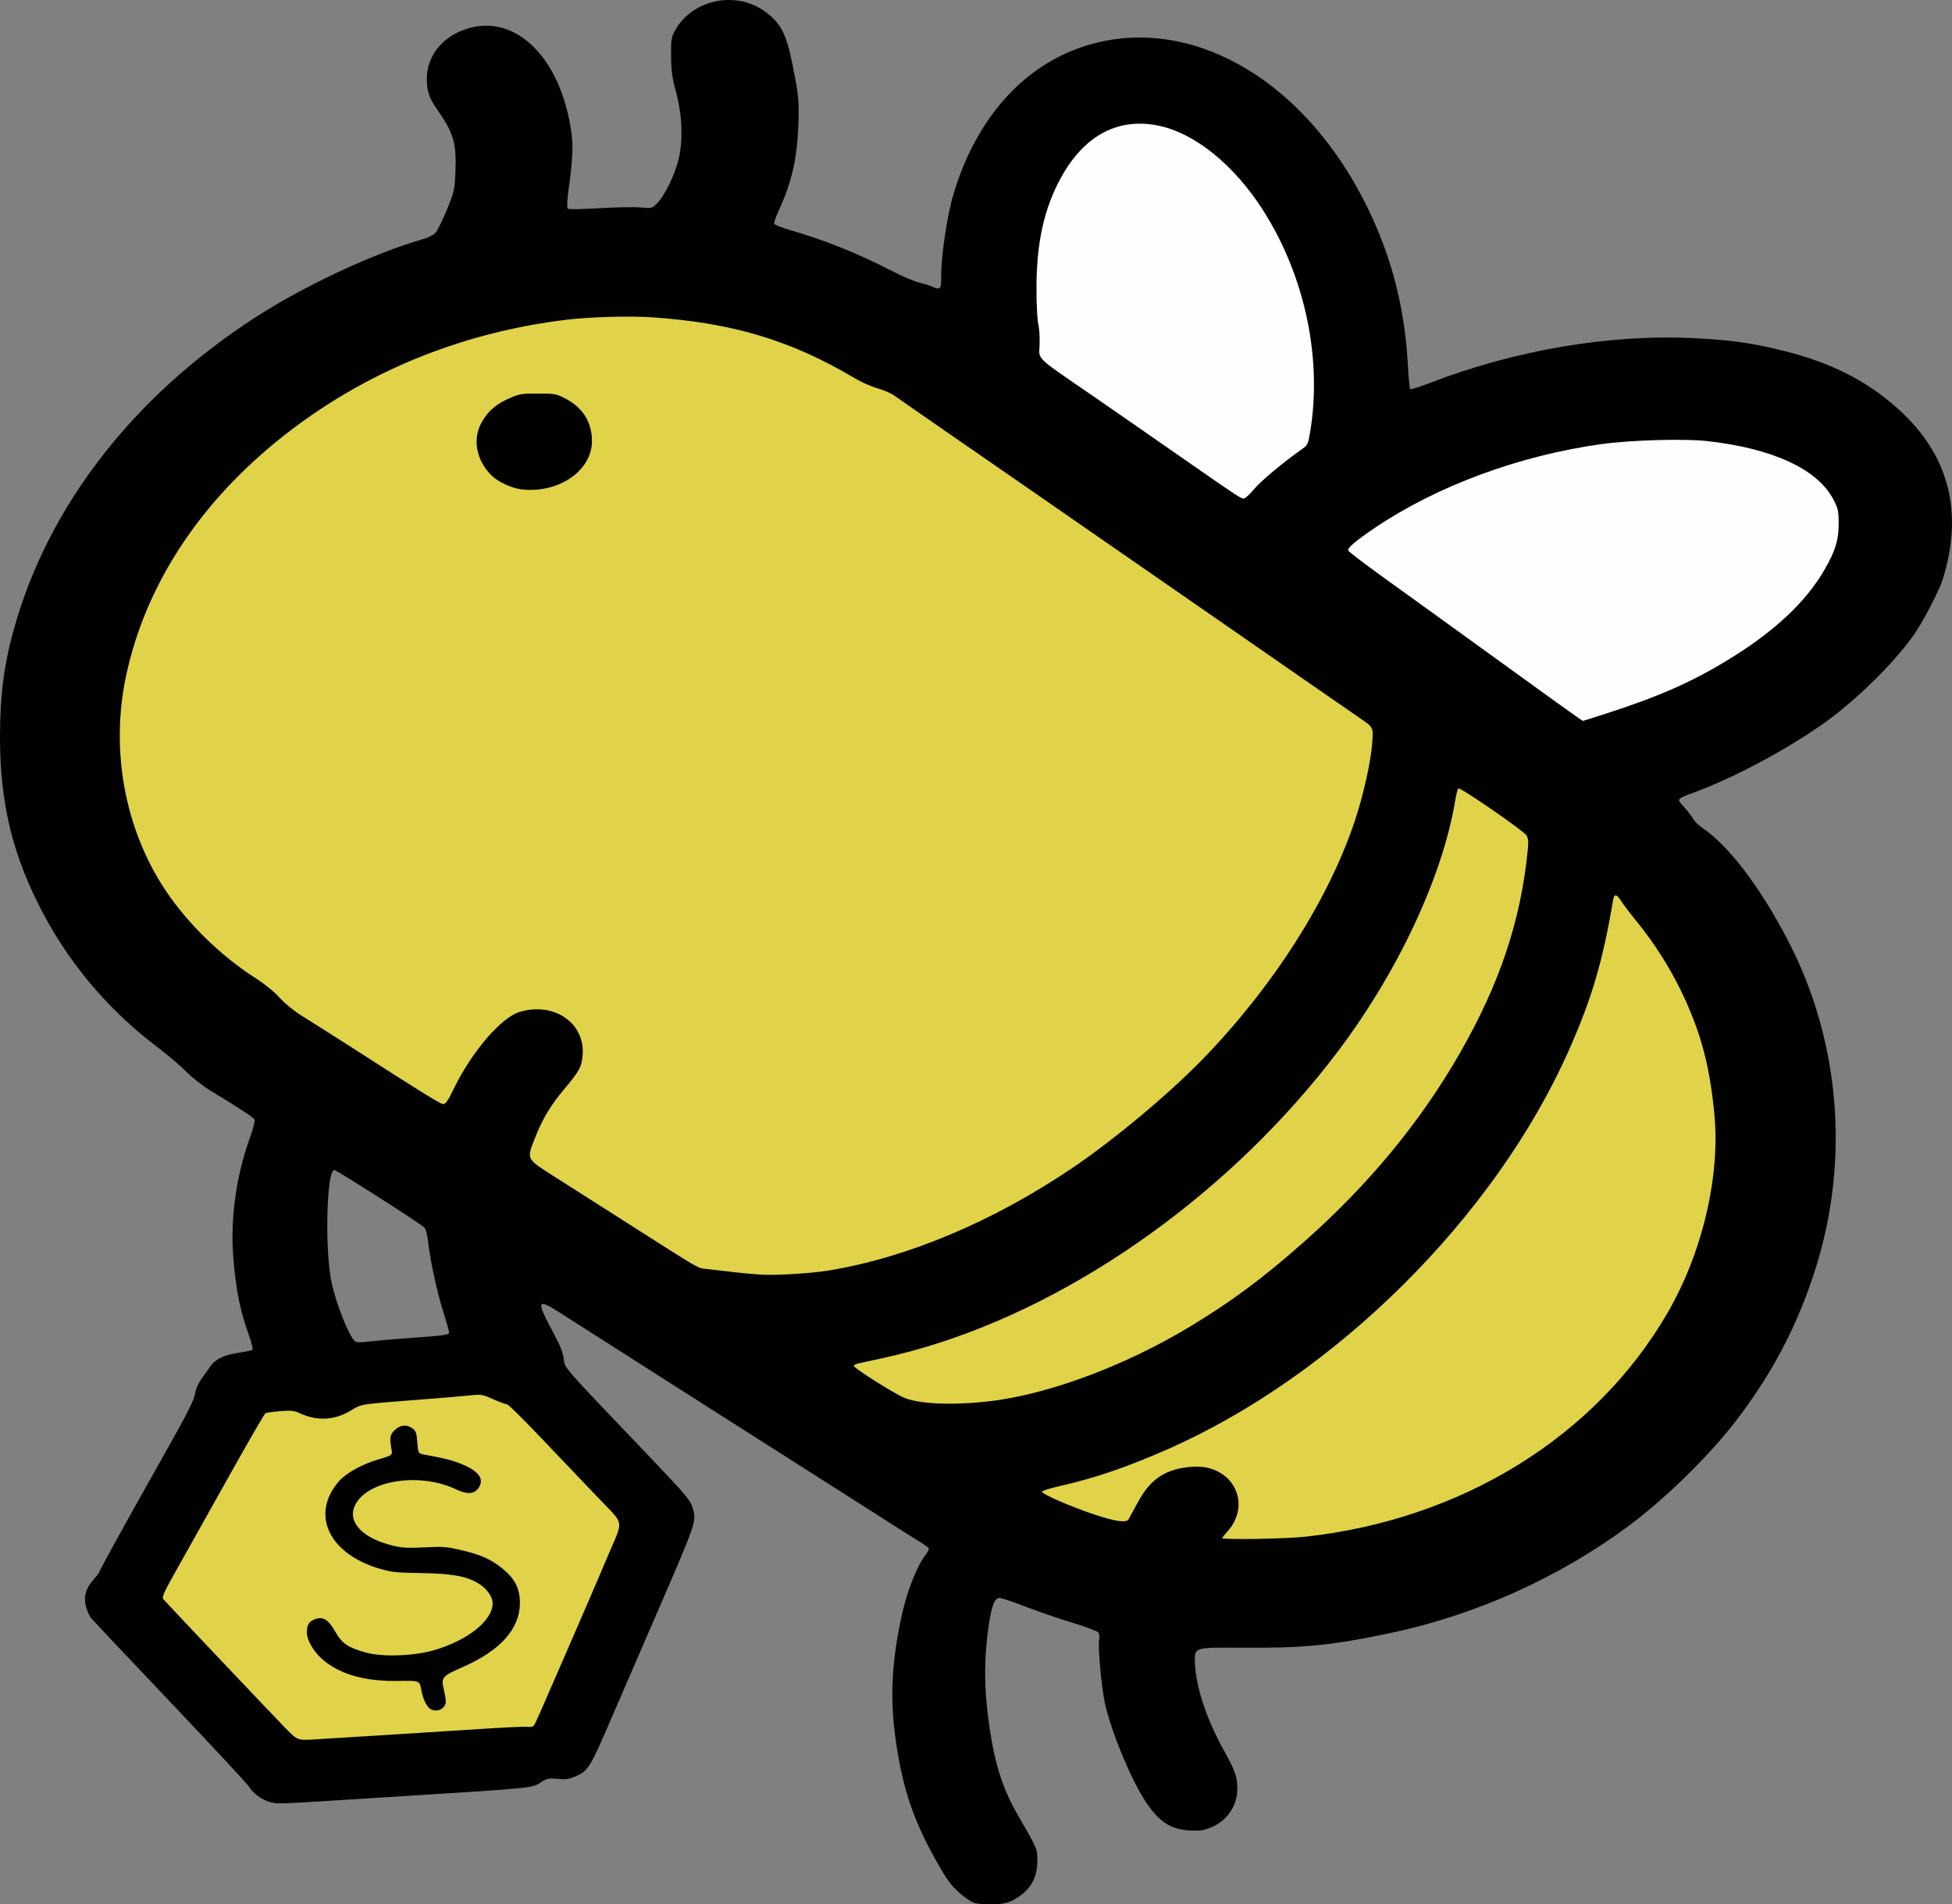 <?xml version="1.0" encoding="UTF-8" standalone="no"?>
<!-- Created with Inkscape (http://www.inkscape.org/) -->

<svg
   width="784.641"
   height="765.337"
   viewBox="0 0 784.641 765.337"
   version="1.1"
   id="svg1"
   xml:space="preserve"
   xmlns="http://www.w3.org/2000/svg"
   xmlns:svg="http://www.w3.org/2000/svg"><rect x="0" y="0" width="784.641" height="765.337" fill="#808080" stroke="none"/><defs
     id="defs1" /><g
     id="layer1"
     transform="translate(-1010.384,-162.179)"><g
       id="g1"
       transform="translate(777.865,-3.975)"><path
         style="display:inline;fill:#fefefe"
         d="m 881.471,421.987 c 7.266,-3.215 -34.268,22.225 0,0 z m -11.63,36.946 c -0.933,3.068 -12.289,-0.799 -12.536,-0.827 -1.918,-0.218 3.513,-5.315 -8.484,-13.95 -7.579,-5.455 -18.553,-13.704 -22.767,-16.711 -10.533,-7.517 -17.716,-10.69 -20.197,-12.964 -1.141,-1.046 -10.368,-5.292 -12.002,-6.196 -3.268,-1.809 -22.33,-18.773 -23.666,-20.251 -1.95,-2.157 22.232,-21.252 40.576,-29.506 6.158,-2.771 11.644,-8.913 13.81,-9.6 2.166,-0.687 10.904,-3.777 12.939,-4.438 134.7,-43.755 219.349,50.517 45.008,111.989 -6.241,2.2 -12.437,1.649 -12.681,2.454 z M 723.848,366.43 c -8.376,-5.761 -21.532,-15.303 -27.543,-19.475 -3.515,-2.44 -9.634,-4.955 -15.219,-8.828 -5.585,-3.874 -15.73,-10.517 -19.509,-13.143 -28.892,-3.47 -27.474,5.37 -23.342,-19.943 -0.019,-3.051 -2.399,-13.934 -2.859,-18.112 -2.138,-19.437 13.399,-41.231 22.717,-55.423 3.909,-5.954 13.593,-12.201 19.266,-14.706 3.893,-1.719 12.166,-4.069 17.052,-4.279 7.842,-0.338 16.121,3.534 25.041,8.893 24.776,14.883 42.021,52.306 44.64,89.261 0.801,11.297 -0.682,30.16 -2.426,33.222 -0.324,0.569 -3.417,7.688 -7.278,10.557 -3.862,2.869 -9.923,7.395 -12.661,10.057 -2.737,2.662 -8.909,5.334 -9.059,5.33 -0.15,-0.004 -6.761,-1.994 -8.821,-3.411 z"
         id="path8" /><path
         style="display:inline;fill:#e0d34a"
         d="m 342.286,864.638 c -1.638,-1.615 -9.378,-14.117 -21.209,-26.639 -11.831,-12.521 -21.093,-21.849 -22.3,-23.019 -1.207,-1.17 -4.774,-12.322 -4.777,-12.758 -0.003,-0.436 4.701,-8.543 11.314,-20.307 6.612,-11.764 10.764,-26.253 14.379,-32.77 3.615,-6.518 9.606,-15.452 11.021,-16.991 2.405,-2.615 7.991,-7.977 11.746,-8.331 3.398,-0.321 9.25,2.191 12.234,3.441 7.272,3.044 11.242,2.901 17.595,-1.223 3.278,-2.127 4.683,-0.253 20.074,-1.547 8.465,-0.712 19.879,-4.049 24.793,-4.554 8.89,-0.914 9.882,0.025 11.926,1.34 1.13,0.727 5.808,-1.013 7.534,-0.43 2.842,0.96 6.146,9.794 26.101,30.751 22.026,23.132 23.9,23.601 21.953,28.044 -1.071,2.444 -2.76,10.574 -3.754,12.914 -0.993,2.34 -3.751,7.047 -4.983,9.888 -1.232,2.841 -2.254,10.79 -3.989,14.8 -1.735,4.011 -5.219,9.813 -8.314,16.902 -3.095,7.089 -1.612,12.247 -1.859,13.179 -0.247,0.932 -7.219,5.717 -7.478,6.051 -0.258,0.334 -2.239,6.628 -3.255,8.832 -1.848,4.008 -4.191,1.665 -16.411,2.061 -6.721,0.218 -17.639,2.212 -25.409,2.713 -7.769,0.501 -22.645,-0.091 -31.339,0.401 -8.694,0.492 -18.266,1.52 -20.697,1.712 -4.421,0.348 -11.918,-1.526 -14.896,-4.461 z m 64.487,-17.795 c -1.613,-1.935 3.094,1.514 1.881,-3.233 -0.498,-1.949 0.289,-5.838 0.709,-6.516 0.355,-0.572 5.709,-3.664 8.457,-4.744 13.421,-5.275 18.187,-8.624 20.517,-18.662 1.972,-8.493 -0.826,-15.624 -11.335,-20.269 -5.325,-2.354 -17.998,-3.485 -21.057,-2.843 -7.537,1.582 -18.832,-1.591 -25.023,-5.295 -4.165,-2.492 -9.158,-7.606 -9.161,-11.326 -0.002,-2.673 1.674,-4.815 4.627,-7.483 7.733,-6.986 25.733,-12.384 37.743,-6.738 4.503,2.117 4.752,3.878 7.047,1.804 1.566,-1.415 -0.627,6e-5 -1.54,-2.146 -1.465,-3.447 -5.308,-2.957 -15.058,-4.531 -4.859,-0.784 -7.178,-4.097 -7.178,-7.997 0,-3.5 0.875,-3.005 -0.89,-4.599 -2.984,-2.696 -0.027,-2.73 -3.494,0.401 -2.847,2.572 -2.163,-0.281 -0.835,5.541 0.413,1.811 -1.25,6.376 -3.728,6.738 -4.528,0.661 -10.525,3.029 -14.857,6.74 -5.594,4.792 -4.702,7.027 -4.703,12.938 -10e-4,8.394 -0.292,10.441 9.016,15.436 6.988,3.75 11.737,6.367 24.884,6.57 12.223,0.189 19.409,0.903 24.357,4.001 10.487,6.566 1.271,25.334 -18.664,31.567 -5.497,1.719 -20.782,3.218 -26.604,2.063 -7.205,-1.429 -13.394,-4.48 -13.394,-8.013 0,-1.734 -3.602,-3.28 -5.694,-3.28 -2.898,0 -1.686,-3.134 -2.836,-0.687 -0.979,2.082 -2.594,-1.317 -1.538,1.757 2.725,7.934 5.841,9.901 17.527,13.501 3.32,1.023 5.46,1.582 13.176,1.876 10.023,0.382 12.342,0.713 13.511,4.576 1.458,4.821 1.268,3.993 3.096,4.792 2.394,1.047 5.024,2.84 3.525,1.041 z m 309.57,-56.07 c -0.238,-0.23 4.735,-11.143 5.991,-13.32 1.934,-3.353 2.613,-4.08 2.608,-7.518 -0.008,-5.087 -2.319,-1.738 -6.347,-5.019 -4.032,-3.284 -0.955,-1.612 -6.512,-1.576 -8.479,0.054 -8.89,-1.022 -13.167,4.359 -2.122,2.669 -7.654,9.499 -8.317,11.789 -0.459,1.587 -9.113,3.441 -20.874,-0.471 -10.802,-3.593 -38.476,-1.083 -28.714,-9.967 5.504,-5.009 6.725,-10.489 7.196,-10.489 2.284,0 25.589,-4.164 34.835,-7.554 56.975,-20.892 111.811,-65.017 149.541,-120.094 21.985,-32.093 36.784,-63.485 41.934,-94.417 0.683,-4.103 6.679,-11.228 6.846,-11.379 0.335,-0.303 10.31,5.709 17.318,15.136 5.008,6.736 14.319,24.42 17.148,31.575 12.039,30.445 19.448,73.712 8.809,104.077 -11.429,32.618 -39.63,58.098 -70.187,78.587 -10.729,7.194 -15.352,9.661 -27.089,15.465 -8.09,4.001 -28.059,11.306 -37.933,14.023 -8.509,2.341 -23.579,5.278 -32.232,6.141 -8.524,0.85 -40.286,1.198 -40.854,0.651 z M 607.116,736.531 c -6.837,-0.55 -15.906,0.24 -22.377,-3.934 -3.546,-2.287 -5.745,-9.883 -7.318,-10.808 -1.572,-0.925 -5.762,-5.112 -3.936,-7.895 3.667,-5.586 6.187,-8.213 7.575,-8.43 5.633,-0.88 15.199,0.084 24.404,-2.688 29.412,-8.857 57.773,-24.627 86.722,-45.447 28.444,-20.457 57.213,-47.491 75.692,-73.318 10.829,-15.135 20.298,-31.56 24.86,-41.491 0.614,-1.337 2.04,-7.77 3.169,-10.246 5.35,-11.737 17.407,-39.821 18.53,-48.452 0.251,-1.931 4.688,-3.986 5.001,-4.16 0.462,-0.258 15.446,6.703 27.937,15.541 1.972,1.395 5.166,7.82 5.154,10.675 -0.007,1.74 -1.307,5.079 -1.673,7.418 -0.366,2.34 -0.498,6.673 -0.698,8.01 -0.865,5.801 0.578,11.818 -0.592,15.726 -3.348,11.19 -5.927,14.288 -8.364,20.46 -1.443,3.655 -5.58,7.176 -5.954,7.825 -0.374,0.649 -2.033,5.14 -2.876,7.145 -2.76,6.561 -10.698,19.824 -16.432,28.811 -24.996,39.181 -61.017,76.433 -100.567,100.418 -13.608,8.253 -21.677,13.733 -34.62,19.347 -26.22,11.374 -52.769,17.171 -73.639,15.493 z m -67.287,-50.889 c -5.18,-0.233 -12.767,-2.047 -14.432,-2.413 -1.665,-0.365 -5.899,-0.671 -7.79,-0.679 -3.784,-0.016 -7.897,1.236 -25.151,-9.804 -4.591,-2.938 -19.776,-13.557 -30.505,-20.36 -23.276,-14.759 -23.87,-20.011 -23.87,-21.49 0,-3.15 7.216,-19.204 11.635,-25.091 1.129,-1.504 6.668,-4.458 8.261,-6.16 4.247,-4.538 5.198,-5.213 5.221,-10.354 0.027,-5.796 -2.307,-4.871 -7.441,-8.649 -5.762,-4.24 -6.3,-2.77 -12.839,-1.015 -6.88,1.846 -7.962,2.883 -16.384,14.2 -3.668,4.928 -6.136,11.549 -6.903,14.309 -0.243,0.875 -3.719,6.891 -4.08,6.891 -0.664,0 -22.872,-9.339 -33.362,-16.252 -3.145,-2.072 -8.65,-4.841 -11.425,-6.557 -18.901,-11.691 -28.096,-15.424 -30.985,-18.657 -1.699,-1.901 -3.43,-4.027 -5.06,-5.129 -1.63,-1.102 -11.679,-2.968 -14.638,-4.955 -18.282,-12.283 -30.754,-37.318 -39.294,-58.276 -10.722,-26.313 -5.209,-63.125 6.94,-92.534 10.848,-26.259 30.55,-52.797 54.699,-72.029 25.995,-20.702 54.174,-34.326 88.144,-43.301 16.418,-4.337 45.685,-16.301 62.834,-15.53 32.261,1.45 55.972,13.337 80.664,27.951 3.778,2.236 9.641,2.211 12.248,2.982 2.783,0.824 10.389,8.045 12.676,9.664 3.646,2.581 5.538,6.401 20.527,16.774 3.885,2.688 15.787,2.425 20.782,5.892 12.414,8.619 20.493,3.456 29.301,9.524 4.07,2.804 7.927,19.245 11.812,21.96 3.885,2.715 13.574,0.675 16.672,2.754 3.099,2.079 2.907,14.318 4.433,15.455 1.526,1.137 10.843,-8.502 15.036,-5.628 4.193,2.874 9.257,10.589 12.873,13.096 3.616,2.507 6.919,16.559 10.579,19.079 3.66,2.52 13.334,1.879 15.093,7.851 1.973,6.698 14.287,1.023 17.386,3.137 7.09,4.837 13.03,20.107 13.697,20.891 0.635,0.747 2.866,14.722 0.729,26.051 -2.798,14.832 -5.89,28.762 -13.169,44.2 -6.871,14.573 -11.296,20.935 -21.313,35.18 -13.456,19.135 -23.295,40.057 -43.164,57.987 -21.412,19.323 -43.539,27.764 -67.834,40.893 -25.984,14.041 -63.163,24.292 -85.776,25.878 -2.96,0.208 -7.643,-0.876 -8.383,-0.787 -0.74,0.088 -3.264,3.283 -8.444,3.05 z M 450.258,355.236 c 12.569,-3.023 8.416,-0.302 8.416,-10.622 0,-7.414 4.957,-12.272 -1.832,-15.949 -4.593,-2.488 -7.956,4.779 -13.201,4.775 -11.199,-0.009 -5.702,-4.462 -9.455,4.183 -3.605,8.305 -7.015,9.162 0.96,14.154 6.075,3.804 7.73,5.233 15.112,3.458 z"
         id="path7" /><path
         style="display:inline;fill:#010100"
         d="m 624.279,930.943 c -1.295,-0.385 -4.186,-2.356 -6.426,-4.38 -3.445,-3.113 -4.965,-5.29 -9.88,-14.143 -8.827,-15.903 -13.104,-29.289 -15.682,-49.09 -2.004,-15.395 -1.267,-29.29 2.498,-47.097 2.229,-10.541 6.232,-20.705 10.11,-25.671 0.716,-0.917 1.112,-1.944 0.881,-2.282 -0.231,-0.338 -2.294,-1.758 -4.583,-3.155 -2.289,-1.397 -7.189,-4.492 -10.889,-6.878 -3.7,-2.386 -19.137,-12.221 -34.306,-21.855 -15.169,-9.634 -30.909,-19.647 -34.979,-22.251 -4.07,-2.604 -18.145,-11.571 -31.279,-19.928 -13.134,-8.356 -27.361,-17.426 -31.615,-20.156 -10.088,-6.471 -10.355,-5.598 -2.654,8.688 2.13,3.951 3.346,7.101 3.647,9.45 0.507,3.947 -1.292,1.885 33.062,37.897 16.96,17.779 18.115,19.171 19.004,22.917 1.182,4.981 1.078,5.271 -16.711,46.26 -5.584,12.868 -12.449,28.729 -15.254,35.247 -9.657,22.436 -10.136,23.231 -15.378,25.524 -2.617,1.145 -3.817,1.314 -7.111,1.003 -3.496,-0.33 -4.252,-0.197 -6.422,1.134 -4.517,2.769 0.855,2.265 -74.586,7.005 -31.864,2.002 -31.44,1.987 -34.483,1.237 -3.231,-0.796 -7.129,-3.612 -8.629,-6.233 -0.551,-0.963 -14.69,-16.168 -31.419,-33.789 -16.729,-17.621 -31.077,-32.807 -31.885,-33.747 -0.808,-0.94 -1.821,-3.129 -2.251,-4.865 -1.006,-4.061 -0.116,-7.212 3.052,-10.813 1.291,-1.467 2.35,-2.877 2.354,-3.134 0.008,-0.577 11.988,-22.254 26.777,-48.453 8.477,-15.017 11.268,-20.524 11.644,-22.98 0.325,-2.116 1.292,-4.316 2.805,-6.381 1.27,-1.733 2.814,-3.904 3.432,-4.824 1.851,-2.758 5.657,-4.588 11.18,-5.376 2.775,-0.396 5.306,-0.93 5.625,-1.188 0.319,-0.258 -0.189,-2.612 -1.128,-5.232 -3.86,-10.769 -5.343,-18.033 -6.494,-31.813 -1.276,-15.273 1.109,-32.744 6.518,-47.755 1.336,-3.708 2.251,-7.163 2.033,-7.676 -0.386,-0.908 -5.52,-4.298 -17.417,-11.499 -3.4,-2.058 -7.575,-5.308 -10.046,-7.82 -2.326,-2.364 -7.427,-6.709 -11.335,-9.656 -18.987,-14.315 -34.415,-32.164 -45.486,-52.623 -12.758,-23.577 -18.132,-45.191 -18.057,-72.62 0.046,-16.785 1.626,-28.829 5.681,-43.302 13.78,-49.178 47.838,-93.112 96.745,-124.799 19.792,-12.823 47.973,-26.004 67.354,-31.502 2.035,-0.577 4.338,-1.679 5.119,-2.448 0.781,-0.769 2.866,-4.914 4.635,-9.212 3.096,-7.521 3.228,-8.108 3.54,-15.715 0.466,-11.372 -0.786,-15.52 -7.614,-25.217 -2.984,-4.238 -3.929,-7.193 -3.886,-12.154 0.07,-8.094 5.131,-15.269 13.271,-18.815 20.577,-8.963 40.467,9.085 44.846,40.692 0.76,5.483 0.489,11.004 -1.115,22.739 -0.595,4.351 -0.745,7.463 -0.378,7.795 0.368,0.332 5.396,0.265 12.594,-0.169 6.59,-0.397 14.055,-0.538 16.589,-0.312 4.517,0.402 4.644,0.374 6.523,-1.444 3.207,-3.101 7.452,-11.753 8.93,-18.195 1.803,-7.866 1.371,-17.685 -1.194,-27.126 -1.418,-5.22 -1.833,-8.282 -1.893,-13.977 -0.069,-6.606 0.08,-7.578 1.584,-10.331 6.763,-12.377 24.146,-16.182 35.889,-7.856 6.471,4.588 8.76,8.865 11.24,20.999 2.602,12.731 2.835,15.183 2.418,25.446 -0.538,13.236 -2.688,22.496 -7.799,33.589 -1.196,2.594 -2.03,5.055 -1.855,5.468 0.175,0.413 3.006,1.534 6.29,2.49 14.303,4.167 27.338,9.41 41.514,16.699 4.01,2.062 8.702,4.06 10.426,4.441 1.724,0.38 3.953,1.062 4.952,1.514 3.491,1.582 3.901,1.228 3.901,-3.367 0,-9.329 2.414,-25.413 5.163,-34.399 9.346,-30.552 28.717,-51.777 54.092,-59.268 40.26,-11.886 84.475,12.643 109.894,60.964 11.146,21.188 17.157,43.231 18.47,67.731 0.273,5.095 0.691,9.441 0.93,9.656 0.238,0.215 3.695,-0.87 7.683,-2.411 34.775,-13.441 73.16,-19.89 107.357,-18.034 13.362,0.725 20.557,1.682 31.611,4.205 21.042,4.803 36.356,12.303 49.621,24.303 20.35,18.409 26.291,41.443 17.698,68.615 -1.288,4.072 -7.199,15.562 -10.773,20.941 -7.309,10.999 -23.326,26.936 -36.579,36.397 -14.982,10.695 -36.631,22.247 -52.804,28.177 -6.851,2.512 -6.789,2.419 -3.789,5.674 1.427,1.548 3.083,3.678 3.68,4.732 0.597,1.054 2.053,2.558 3.234,3.342 10.996,7.298 23.92,24.27 35.28,46.332 20.42,39.656 24.431,86.938 11.037,130.111 -7.234,23.317 -17.509,43.028 -32.673,62.677 -10.917,14.146 -28.492,31.26 -43.339,42.201 -28.012,20.644 -61.532,35.611 -95.731,42.744 -23.455,4.892 -34.272,5.952 -58.917,5.772 -19.237,-0.14 -19.237,-0.14 -19.147,5.381 0.159,9.707 4.467,22.954 11.706,35.992 4.472,8.055 5.348,10.547 5.353,15.236 0.008,7.026 -4.23,13.161 -10.875,15.744 -2.91,1.131 -4.378,1.323 -8.363,1.092 -7.621,-0.442 -12.196,-3.455 -17.643,-11.617 -5.773,-8.651 -13.951,-28.421 -16.322,-39.457 -1.468,-6.832 -2.926,-22.809 -2.34,-25.633 0.236,-1.137 0.054,-2.323 -0.449,-2.923 -0.465,-0.556 -5.084,-2.283 -10.263,-3.838 -5.18,-1.555 -13.584,-4.438 -18.676,-6.405 -5.092,-1.967 -9.875,-3.577 -10.629,-3.577 -1.957,0 -3.23,3.18 -4.349,10.863 -1.668,11.451 -1.902,21.974 -0.732,32.904 2.1,19.609 5.474,31.522 12.224,43.171 8.093,13.965 8.036,13.833 8.021,18.801 -0.022,7.19 -3.084,12.153 -9.661,15.656 -2.346,1.249 -3.995,1.605 -8.072,1.743 -2.818,0.095 -6.183,-0.143 -7.478,-0.528 z M 389.519,863.301 c 13.134,-0.821 30.236,-1.911 38.006,-2.421 7.769,-0.51 15.326,-0.852 16.792,-0.758 2.653,0.169 2.673,0.153 4.137,-3.173 0.809,-1.838 1.791,-4.026 2.182,-4.862 0.391,-0.836 2.413,-5.484 4.493,-10.331 2.081,-4.846 5.766,-13.324 8.189,-18.839 2.423,-5.515 5.386,-12.351 6.585,-15.192 1.199,-2.841 4.509,-10.591 7.356,-17.221 5.837,-13.594 6.124,-11.566 -2.983,-21.072 -2.035,-2.124 -5.681,-5.931 -8.103,-8.46 -2.422,-2.529 -9.929,-10.409 -16.681,-17.511 -6.753,-7.102 -12.659,-12.914 -13.126,-12.914 -0.467,0 -2.949,-0.922 -5.517,-2.05 -4.538,-1.993 -4.809,-2.035 -9.713,-1.525 -2.775,0.288 -12.158,1.073 -20.853,1.742 -23.198,1.787 -22.363,1.652 -26.769,4.325 -6.433,3.902 -13.515,4.29 -20.4,1.116 -2.435,-1.122 -3.466,-1.235 -7.973,-0.875 -2.847,0.228 -5.515,0.603 -5.927,0.833 -0.413,0.231 -7.007,11.623 -14.655,25.317 -7.647,13.694 -16.899,30.197 -20.56,36.674 -5.633,9.966 -6.525,11.927 -5.804,12.759 1.898,2.191 44.835,47.513 49.218,51.952 4.719,4.779 4.719,4.779 11.473,4.379 3.715,-0.22 17.5,-1.072 30.634,-1.894 z m 16.351,-10.123 c -1.613,-0.698 -3.315,-3.993 -3.968,-7.683 -0.7,-3.953 -0.708,-3.957 -9.131,-3.805 -13.136,0.237 -23.001,-2.44 -30.032,-8.151 -3.945,-3.205 -6.853,-8.037 -6.853,-11.389 0,-3.036 0.824,-4.36 3.287,-5.282 3.186,-1.192 5.328,0.138 8.128,5.045 2.725,4.777 5.045,6.352 12.338,8.379 6.658,1.85 19.219,1.409 27.369,-0.962 13.516,-3.931 23.469,-11.86 23.529,-18.744 0.024,-2.749 -2.339,-6.062 -5.821,-8.161 -4.763,-2.871 -10.752,-3.918 -23.425,-4.096 -9.533,-0.134 -11.383,-0.334 -16.197,-1.753 -20.506,-6.044 -27.859,-21.898 -16.307,-35.161 2.84,-3.261 9.293,-6.828 15.828,-8.748 5.695,-1.674 5.695,-1.674 5.271,-4.15 -0.812,-4.74 -0.624,-5.814 1.345,-7.671 2.231,-2.104 4.801,-2.332 7.126,-0.633 1.334,0.975 1.642,1.873 1.924,5.621 0.336,4.461 0.336,4.461 3.027,4.938 7.782,1.382 11.836,2.45 15.614,4.115 6.416,2.827 8.356,5.928 5.862,9.367 -1.766,2.435 -4.538,2.546 -9.142,0.366 -14.838,-7.027 -36.25,-3.397 -40.595,6.881 -2.809,6.645 3.602,13.096 15.816,15.913 3.498,0.807 5.984,0.925 12.444,0.593 7.33,-0.377 8.675,-0.274 14.6,1.117 8.127,1.908 12.099,3.705 16.834,7.614 4.856,4.009 6.783,7.918 6.764,13.718 -0.034,10.27 -7.854,19.024 -22.892,25.625 -8.503,3.732 -8.856,4.163 -7.633,9.314 0.405,1.706 0.736,3.72 0.736,4.475 0,2.788 -3.053,4.513 -5.847,3.304 z m 351.617,-69.477 c 62.746,-6.966 116.412,-40.151 145.271,-89.831 14.033,-24.157 21.287,-54.901 18.877,-80.001 -1.776,-18.495 -5.046,-31.269 -11.823,-46.185 -5.05,-11.116 -11.895,-22.08 -19.833,-31.768 -2.403,-2.933 -4.991,-6.334 -5.751,-7.556 -1.824,-2.936 -2.836,-3.145 -3.257,-0.671 -4.26,25.056 -8.493,39.463 -17.732,60.353 -29.68,67.106 -94.175,131.143 -161.941,160.789 -16.304,7.133 -28.61,11.318 -42.668,14.513 -3.859,0.877 -7.128,1.895 -7.264,2.263 -0.324,0.879 11.598,6.07 21.323,9.284 8.338,2.756 12.606,3.339 13.487,1.842 0.295,-0.501 1.974,-3.581 3.731,-6.843 5.132,-9.529 11.306,-13.538 21.988,-14.276 16.109,-1.114 24.385,14.918 13.651,26.443 -0.943,1.012 -1.714,2.006 -1.714,2.208 0,0.767 25.523,0.339 33.653,-0.563 z M 630.333,729.282 c 23.557,-2.747 54.286,-14.18 80.384,-29.907 16.753,-10.096 29.493,-19.557 45.979,-34.145 25.962,-22.973 46.666,-48.023 62.557,-75.687 16.099,-28.028 24.617,-53.495 27.387,-81.881 0.341,-3.499 0.209,-4.723 -0.639,-5.892 -1.533,-2.114 -26.663,-19.405 -27.29,-18.777 -0.288,0.288 -0.891,2.712 -1.34,5.386 -5.08,30.224 -23.024,68.487 -47.025,100.27 -42.197,55.88 -104.417,100.565 -165.298,118.715 -8.559,2.552 -13.073,3.655 -27.392,6.695 -1.04,0.221 -1.908,0.671 -1.928,1 -0.055,0.886 16.01,11.058 20.277,12.839 6.101,2.547 19.665,3.093 34.328,1.383 z M 383.19,705.056 c 2.926,-0.317 9.558,-0.874 14.737,-1.237 12.956,-0.91 15.135,-1.221 15.135,-2.165 0,-0.441 -1.043,-4.107 -2.318,-8.148 -2.535,-8.032 -5.443,-21.486 -6.155,-28.472 -0.273,-2.683 -0.882,-4.898 -1.539,-5.599 -1.423,-1.518 -35.163,-23.042 -36.155,-23.064 -3.163,-0.07 -3.884,32.798 -1.001,45.616 1.886,8.382 6.464,20.036 8.99,22.885 0.808,0.911 1.452,0.926 8.306,0.184 z m 182.231,-28.279 c 31.543,-5.096 66.214,-19.653 98.043,-41.163 16.812,-11.362 38.672,-29.592 52.395,-43.696 28.147,-28.928 50.487,-63.831 61.153,-95.543 3.49,-10.376 6.545,-24.027 7.105,-31.749 0.445,-6.13 0.445,-6.13 -4.526,-9.573 -2.734,-1.893 -12.69,-8.778 -22.124,-15.3 -9.434,-6.521 -19.575,-13.549 -22.534,-15.616 -2.96,-2.067 -17.035,-11.823 -31.279,-21.678 -14.244,-9.856 -27.714,-19.18 -29.934,-20.72 -2.22,-1.54 -6.609,-4.582 -9.754,-6.76 -3.145,-2.177 -10.409,-7.21 -16.144,-11.183 -5.734,-3.973 -13.027,-9.016 -16.205,-11.206 -3.178,-2.19 -10.292,-7.108 -15.808,-10.929 -5.516,-3.821 -12.602,-8.728 -15.747,-10.906 -3.145,-2.178 -6.777,-4.715 -8.072,-5.638 -1.295,-0.924 -4.322,-2.228 -6.727,-2.898 -2.405,-0.67 -6.491,-2.479 -9.081,-4.019 -25.725,-15.297 -49.4,-22.393 -81.916,-24.551 -8.616,-0.572 -24.508,-0.13 -33.446,0.93 -41.204,4.885 -79.01,19.929 -110.99,44.166 -35.549,26.942 -58.605,61.239 -66.66,99.162 -6.352,29.905 -0.43,61.736 16.06,86.324 8.744,13.038 22.028,26.013 35.511,34.684 4.162,2.677 7.978,5.747 10.125,8.146 2.045,2.286 5.735,5.294 9.081,7.403 3.1,1.954 7.452,4.691 9.672,6.083 2.22,1.392 6.458,4.089 9.417,5.993 28.115,18.088 36.507,23.295 37.604,23.334 0.989,0.035 1.912,-1.268 4.064,-5.737 7.265,-15.091 19.185,-29.06 26.729,-31.324 13.756,-4.128 26.306,4.452 25.289,17.29 -0.384,4.851 -1.202,6.36 -7.552,13.944 -5.533,6.608 -8.648,11.86 -11.759,19.827 -3.223,8.253 -3.395,7.928 8.027,15.18 5.365,3.406 19.137,12.176 30.606,19.489 28.115,17.928 26.86,17.196 30.11,17.542 1.568,0.167 6.483,0.734 10.923,1.259 4.44,0.525 10.04,1.02 12.444,1.1 6.709,0.222 19.172,-0.581 25.898,-1.668 z M 442.23,362.827 c -4.181,-0.479 -9.714,-3.091 -12.398,-5.852 -5.909,-6.08 -7.394,-14.277 -3.791,-20.926 2.446,-4.515 5.865,-7.508 11.238,-9.84 4.037,-1.752 4.914,-1.898 11.435,-1.902 6.577,-0.005 7.311,0.119 10.665,1.798 7.328,3.667 11.135,9.664 11.082,17.458 -0.08,11.818 -13.472,20.957 -28.232,19.266 z m 435.096,90.365 c 21.771,-7.032 34.394,-12.543 49.17,-21.469 19.036,-11.499 32.084,-23.682 39.657,-37.025 4.214,-7.425 5.448,-11.538 5.455,-18.179 0.005,-4.898 -0.226,-5.962 -2.074,-9.528 -6.367,-12.293 -24.352,-20.632 -50.855,-23.582 -9.117,-1.015 -30.485,-0.413 -42.149,1.187 -33.241,4.559 -66.593,16.896 -91.694,33.917 -7.296,4.947 -10.739,7.87 -10.392,8.82 0.271,0.742 8.348,6.768 25.813,19.259 4.399,3.146 15.414,11.097 24.478,17.669 27.831,20.178 43.755,31.608 44.038,31.608 0.148,0 3.998,-1.204 8.554,-2.676 z M 736.663,362.695 c 2.634,-3.217 11.948,-10.979 19.462,-16.219 2.005,-1.398 2.26,-1.972 3.066,-6.901 4.846,-29.609 -2.189,-62.615 -18.948,-88.906 -11.408,-17.896 -27.012,-30.677 -41.34,-33.861 -16.557,-3.68 -30.327,3.441 -39.825,20.592 -6.821,12.317 -9.915,26.169 -9.931,44.461 -0.006,6.405 0.322,12.968 0.728,14.585 0.406,1.617 0.64,5.394 0.521,8.393 -0.242,6.043 -2.104,4.265 21.307,20.351 6.231,4.281 24.472,16.934 40.995,28.436 17.163,11.947 18.643,12.911 19.77,12.868 0.616,-0.023 2.504,-1.732 4.195,-3.798 z"
         id="path1" /></g></g></svg>
